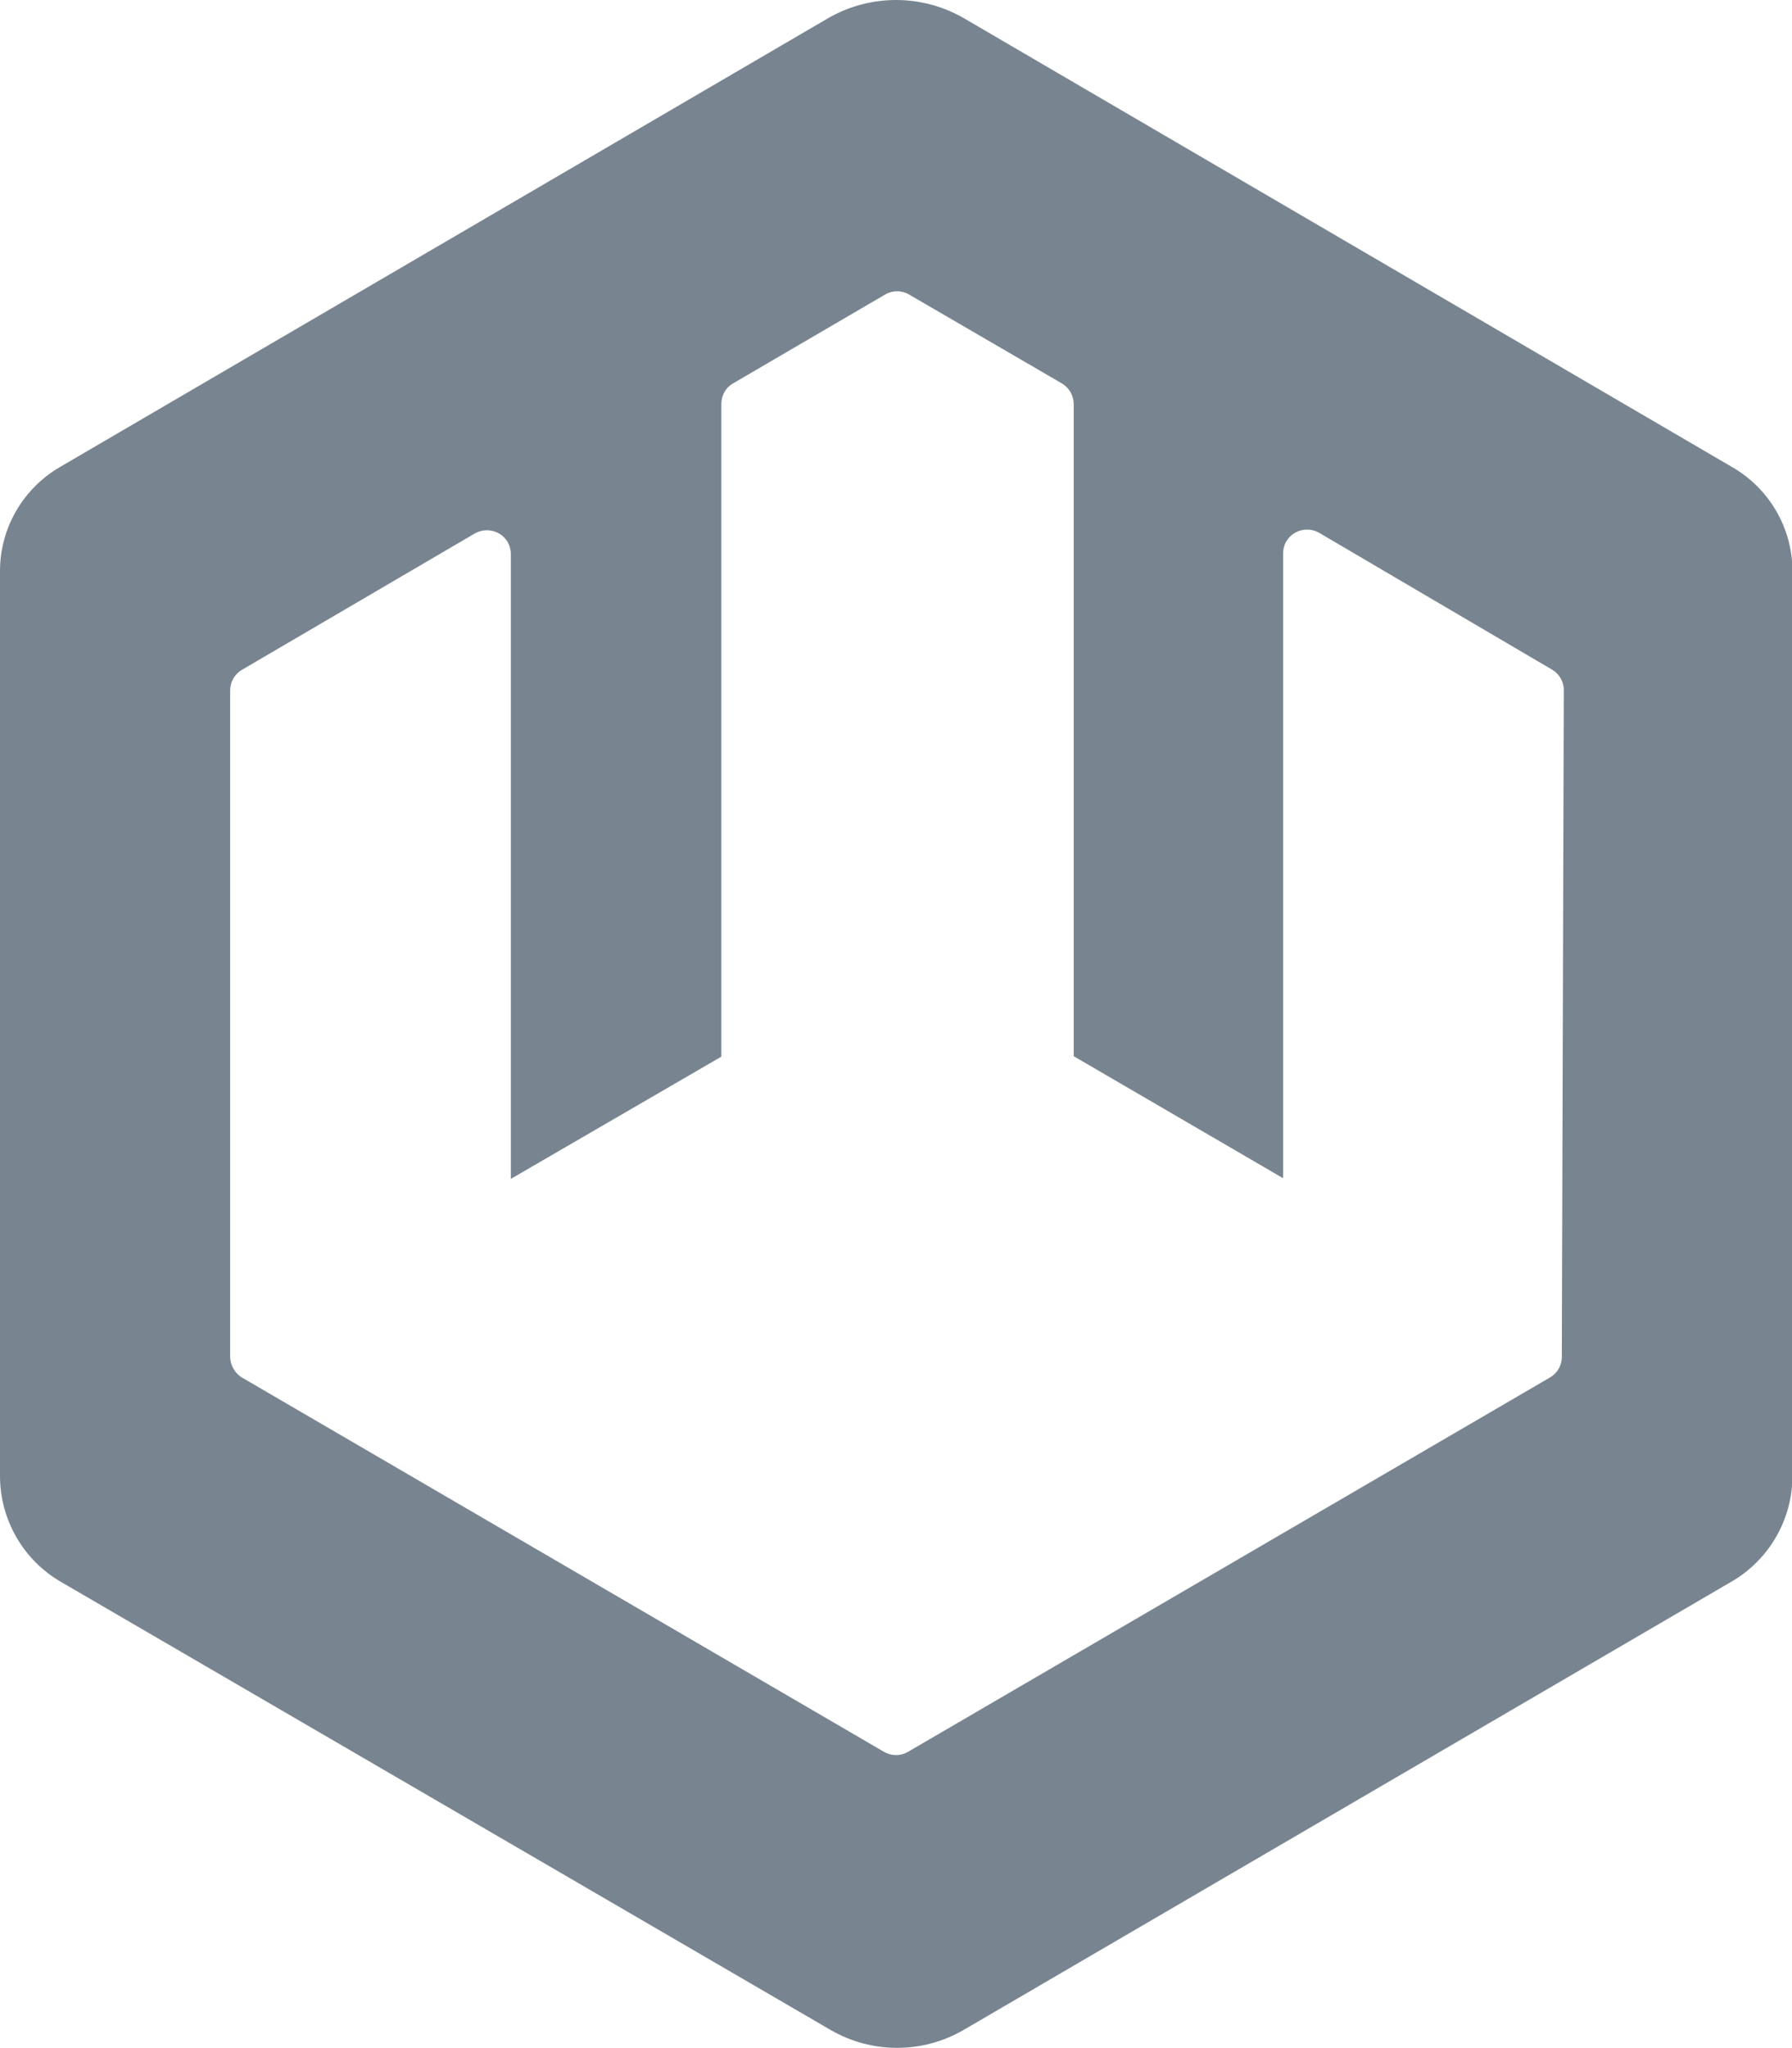 <?xml version="1.0" encoding="UTF-8"?>
<svg id="Layer_1" data-name="Layer 1" xmlns="http://www.w3.org/2000/svg" viewBox="0 0 81.98 93.65">
  <g id="Layer_2" data-name="Layer 2">
    <g id="Layer_1-2" data-name="Layer 1-2">
      <path d="M79.26,21.37L44.11.84c-1.93-1.12-4.31-1.12-6.24,0L2.72,21.37C1.04,22.36,0,24.16,0,26.11v41.38c0,2,1.06,3.85,2.79,4.85l35.21,20.49c1.88,1.09,4.2,1.09,6.08,0l35.11-20.49c1.74-1,2.81-2.85,2.81-4.85V26.11c0-1.95-1.05-3.76-2.74-4.74ZM71.45,62.06c0,.38-.21.74-.54.93l-29.37,17.12c-.34.2-.76.2-1.1,0l-29.36-17.11c-.35-.21-.56-.59-.55-1v-30.44c0-.38.21-.74.54-.93l10.66-6.24c.34-.19.75-.19,1.09,0,.34.19.55.55.55.94v28.58l9.63-5.59v-29.85c0-.39.2-.75.54-.94l6.95-4.06c.34-.2.76-.2,1.1,0l7,4.07c.33.2.53.56.53.94v29.82l9.58,5.58v-28.58c0-.39.21-.75.55-.94.34-.19.75-.19,1.09,0l10.66,6.26c.33.19.54.55.54.93l-.09,30.51Z" style="fill: #788591; stroke-width: 0px;"/>
    </g>
  </g>
</svg>